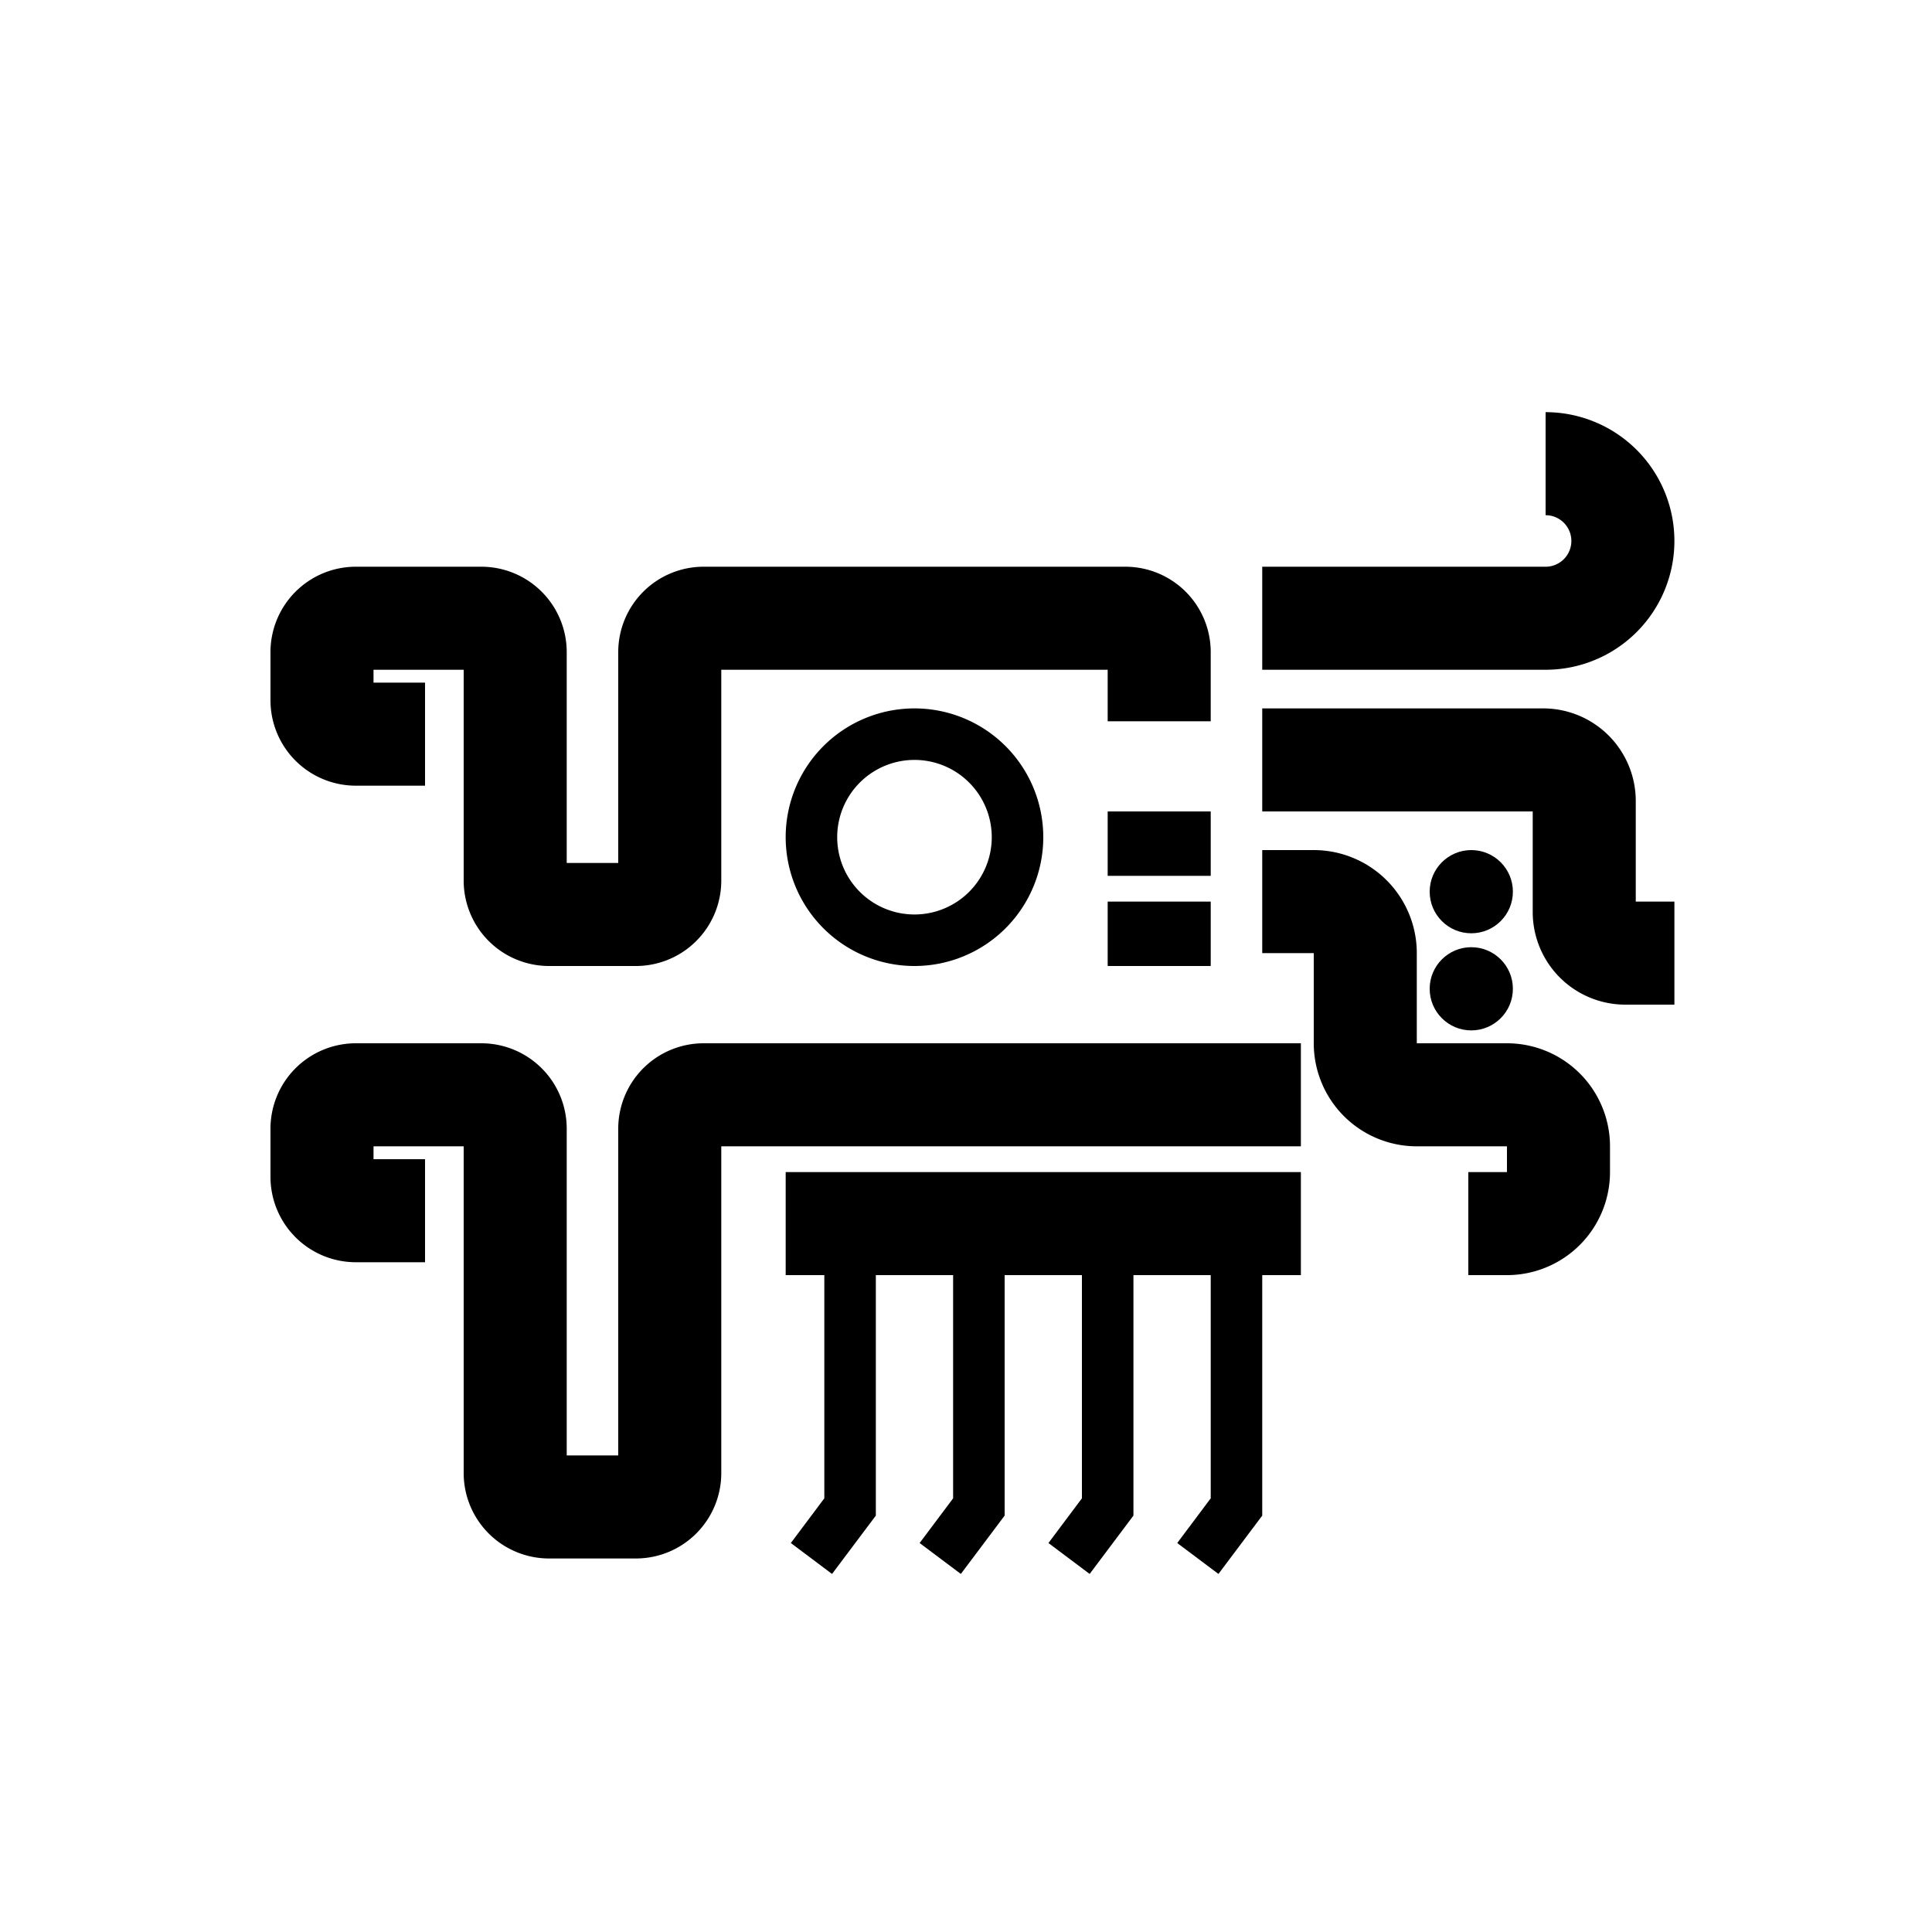 <svg id="Symbols" xmlns="http://www.w3.org/2000/svg" viewBox="0 0 150 150"><title>Quiahuitl aztec symbol - bold</title><path d="M21,50.62v3.76A6.63,6.63,0,0,0,27.62,61H33V53H29V52h7V68.38A6.63,6.63,0,0,0,42.62,75h6.76A6.63,6.63,0,0,0,56,68.38V52H86v4h8V50.62A6.63,6.63,0,0,0,87.38,44H54.62A6.63,6.63,0,0,0,48,50.62V67H44V50.62A6.63,6.63,0,0,0,37.38,44H27.62A6.63,6.63,0,0,0,21,50.62Z"/><path d="M33,98V90H29V89h7v25.38A6.63,6.63,0,0,0,42.62,121h6.76A6.63,6.63,0,0,0,56,114.38V89h45V81H54.62A6.63,6.63,0,0,0,48,87.62V113H44V87.62A6.63,6.63,0,0,0,37.38,81H27.62A6.63,6.63,0,0,0,21,87.62v3.76A6.63,6.63,0,0,0,27.62,98Z"/><rect x="86" y="63" width="8" height="5"/><rect x="86" y="70" width="8" height="5"/><path d="M120,32v8a2,2,0,0,1,0,4H98v8h22a10,10,0,0,0,0-20Z"/><path d="M127,62.18A7.19,7.19,0,0,0,119.82,55H98v8h21v7.82A7.19,7.19,0,0,0,126.18,78H130V70h-3Z"/><path d="M102,66H98v8l4,0v7a8,8,0,0,0,8,8l7,0,0,2h-3v8h3a8,8,0,0,0,8-8V89a8,8,0,0,0-8-8l-7,0V74A8,8,0,0,0,102,66Z"/><circle cx="114.23" cy="69.23" r="3.23"/><circle cx="114.23" cy="76.77" r="3.23"/><path d="M61,65A10,10,0,1,0,71,55,10,10,0,0,0,61,65Zm16,0a6,6,0,1,1-6-6A6,6,0,0,1,77,65Z"/><polygon points="91.4 119.8 94.6 122.2 98 117.67 98 99 101 99 101 91 61 91 61 99 64 99 64 116.33 61.4 119.8 64.6 122.2 68 117.67 68 99 74 99 74 116.33 71.4 119.8 74.6 122.2 78 117.67 78 99 84 99 84 116.33 81.4 119.8 84.6 122.2 88 117.67 88 99 94 99 94 116.33 91.4 119.8"/></svg>